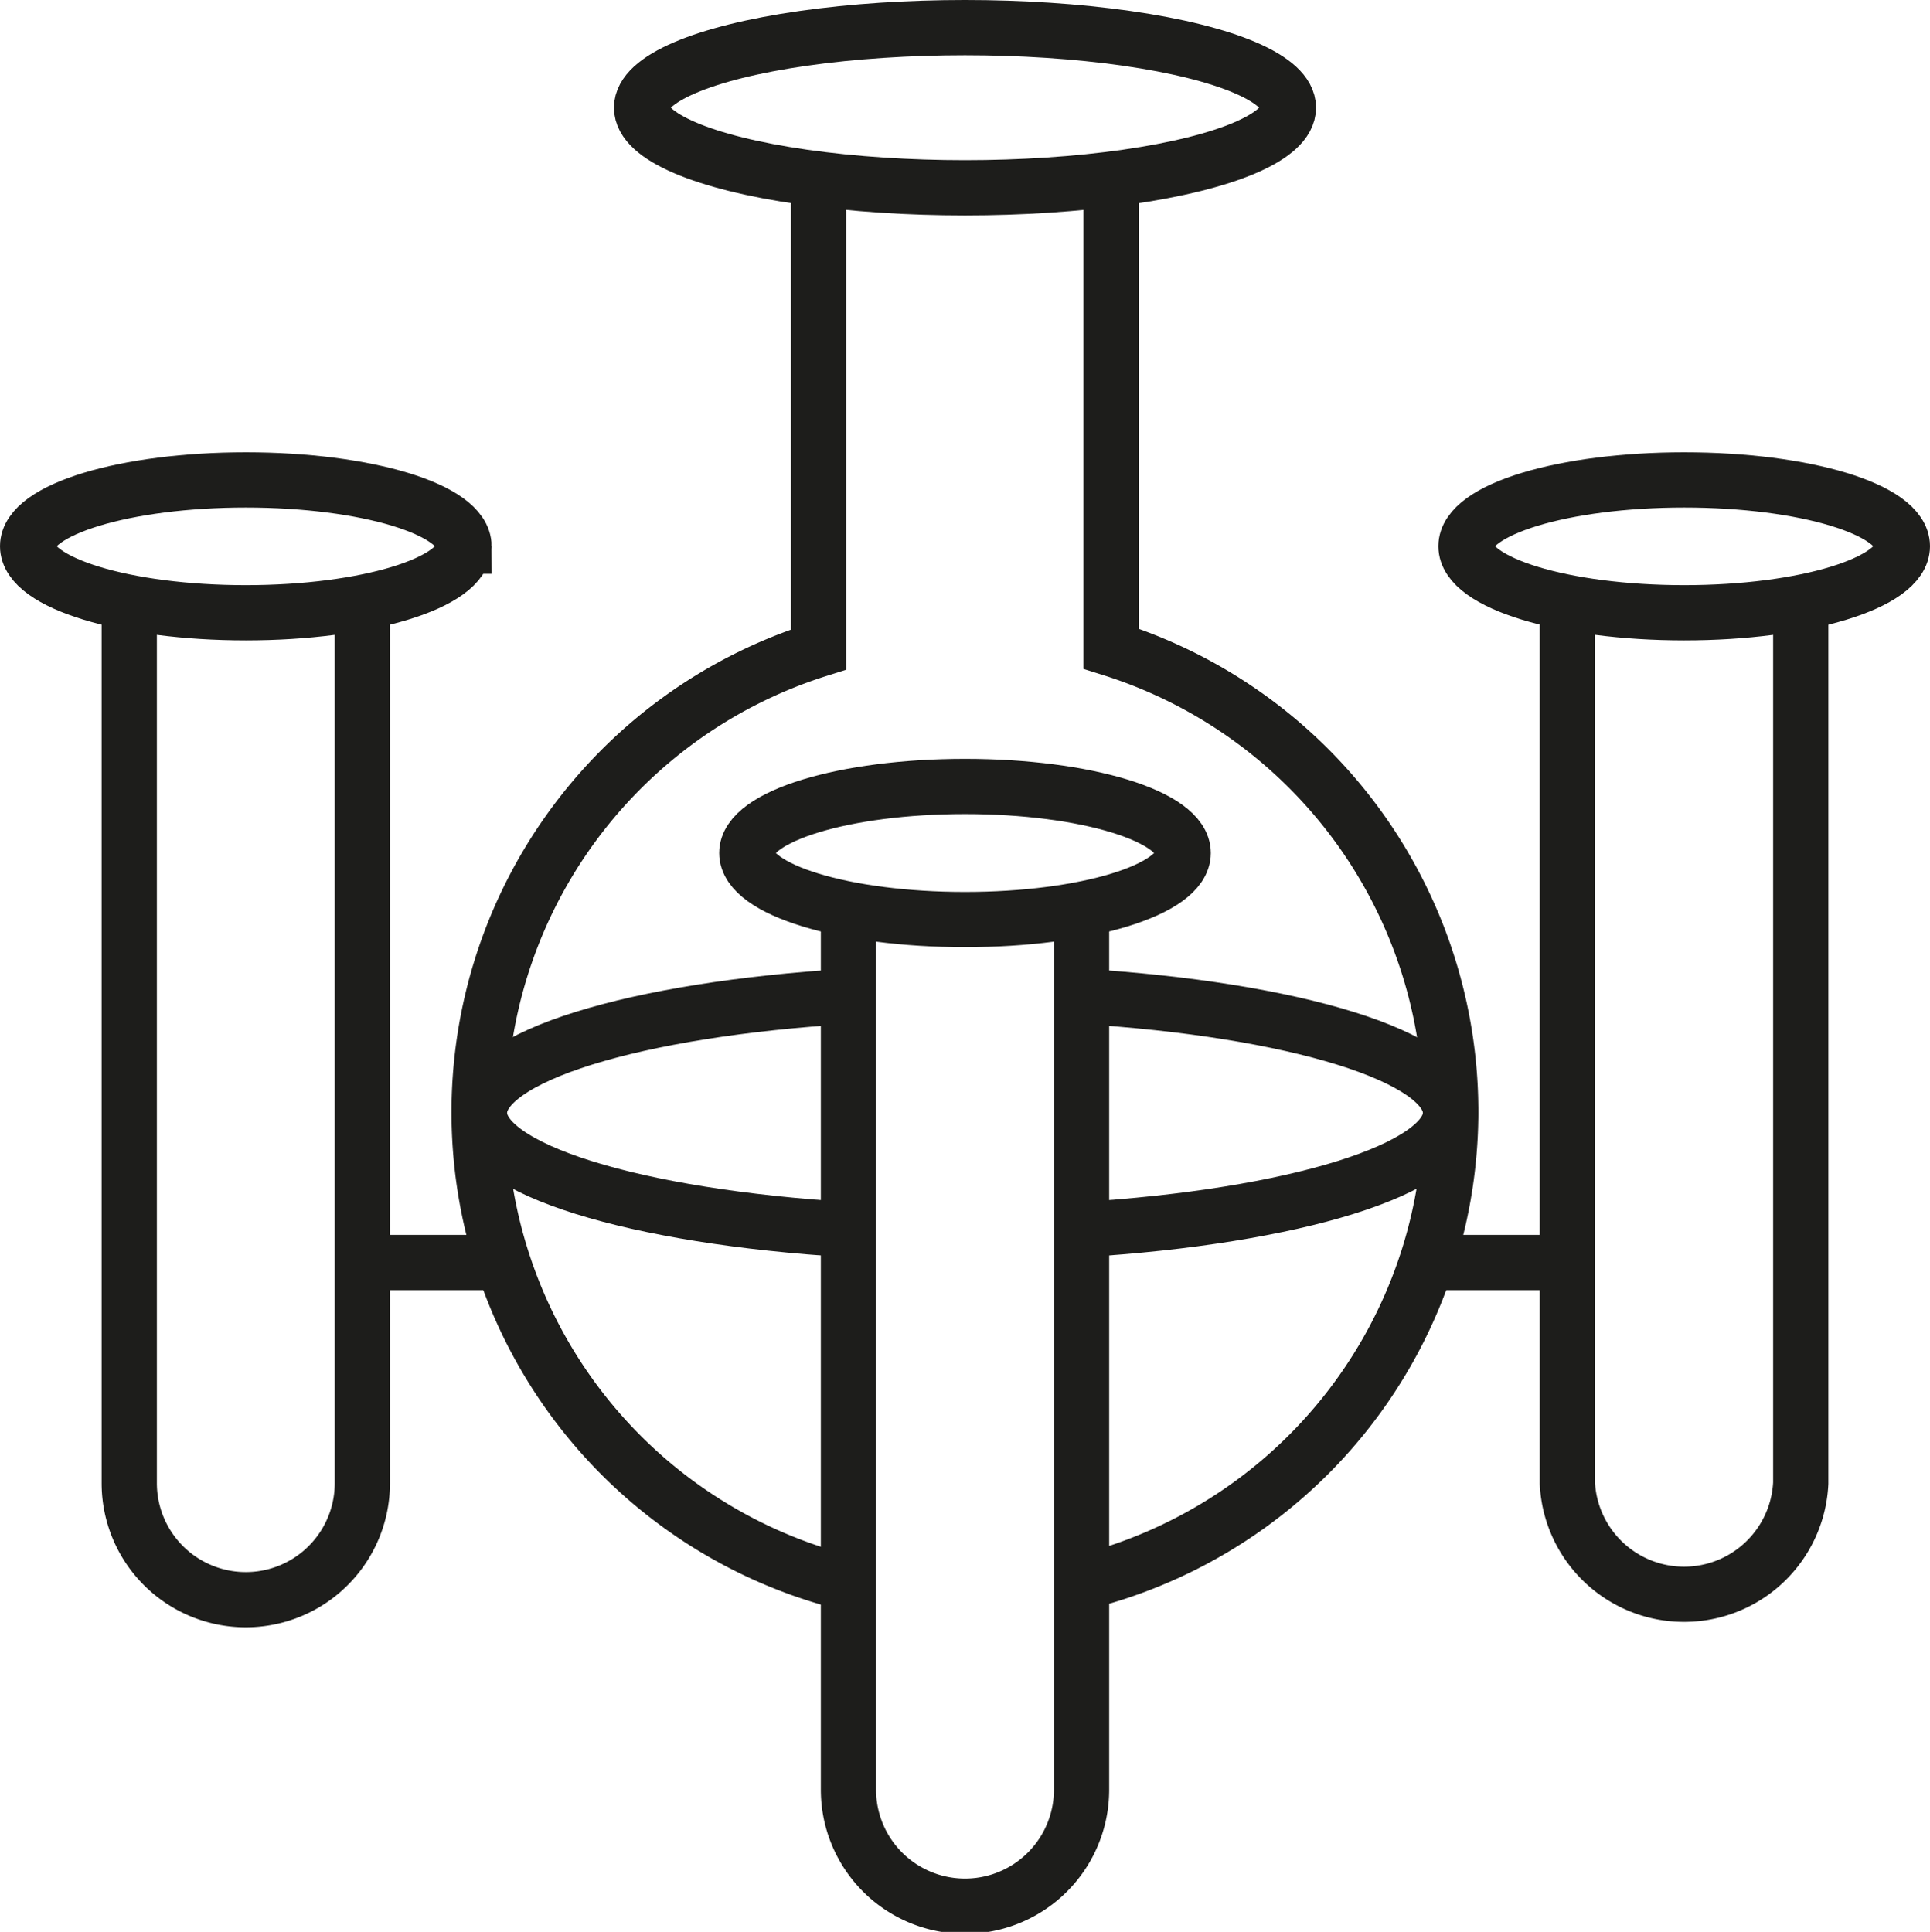 <svg id="Calque_1" data-name="Calque 1" xmlns="http://www.w3.org/2000/svg" viewBox="0 0 69.88 69.96">
  <defs>
    <style>
      .cls-1,.cls-2{fill:none;stroke-miterlimit:10;stroke-width:2px}.cls-1{stroke:#1d1e1b}.cls-2{stroke:#1d1d1b}
    </style>
  </defs>
  <ellipse fill="none" stroke="#1d1d1b" stroke-miterlimit="10" stroke-width="2px" cx="34.94" cy="3.9" rx="11.71" ry="2.9"/>
  <path fill="none" stroke="#1d1d1b" stroke-miterlimit="10" stroke-width="2px" d="M39.16 36.08c7.67.47 13.36 2.18 13.36 4.22s-5.69 3.76-13.36 4.23M30.72 44.53c-7.72-.47-13.36-2.18-13.36-4.23s5.64-3.75 13.36-4.22"/>
  <path fill="none" stroke="#1d1d1b" stroke-miterlimit="10" stroke-width="2px" d="M30.72 57.34a17.57 17.57 0 0 1-1.08-33.82v-17M40.23 6.49v17a17.57 17.57 0 0 1-1.07 33.82"/>
  <path fill="none" stroke="#1d1d1b" stroke-miterlimit="10" stroke-width="2px" d="M30.72 33.07v31.74a4.22 4.22 0 0 0 8.44 0V33"/>
  <ellipse fill="none" stroke="#1d1d1b" stroke-miterlimit="10" stroke-width="2px" cx="34.94" cy="30.89" rx="7.9" ry="2.41"/>
  <path fill="none" stroke="#1d1d1b" stroke-miterlimit="10" stroke-width="2px" d="M4.68 22v31.71a4.22 4.22 0 0 0 8.44 0V21.87"/>
  <path fill="none" stroke="#1d1d1b" stroke-miterlimit="10" stroke-width="2px" d="M16.8 19.78c0 1.33-3.54 2.41-7.9 2.41S1 21.11 1 19.78s3.54-2.4 7.9-2.4 7.9 1.07 7.9 2.4z"/>
  <path fill="none" stroke="#1d1d1b" stroke-miterlimit="10" stroke-width="2px" d="M56.75 22v31.71a4.23 4.23 0 0 0 8.45 0V21.87"/>
  <path fill="none" stroke="#1d1d1b" stroke-miterlimit="10" stroke-width="2px" d="M68.88 19.78c0 1.33-3.54 2.41-7.9 2.41s-7.9-1.08-7.9-2.41 3.53-2.4 7.9-2.4 7.9 1.07 7.9 2.4zM13.12 45.72h5.1M51.66 45.72h5.09"/>
</svg>
